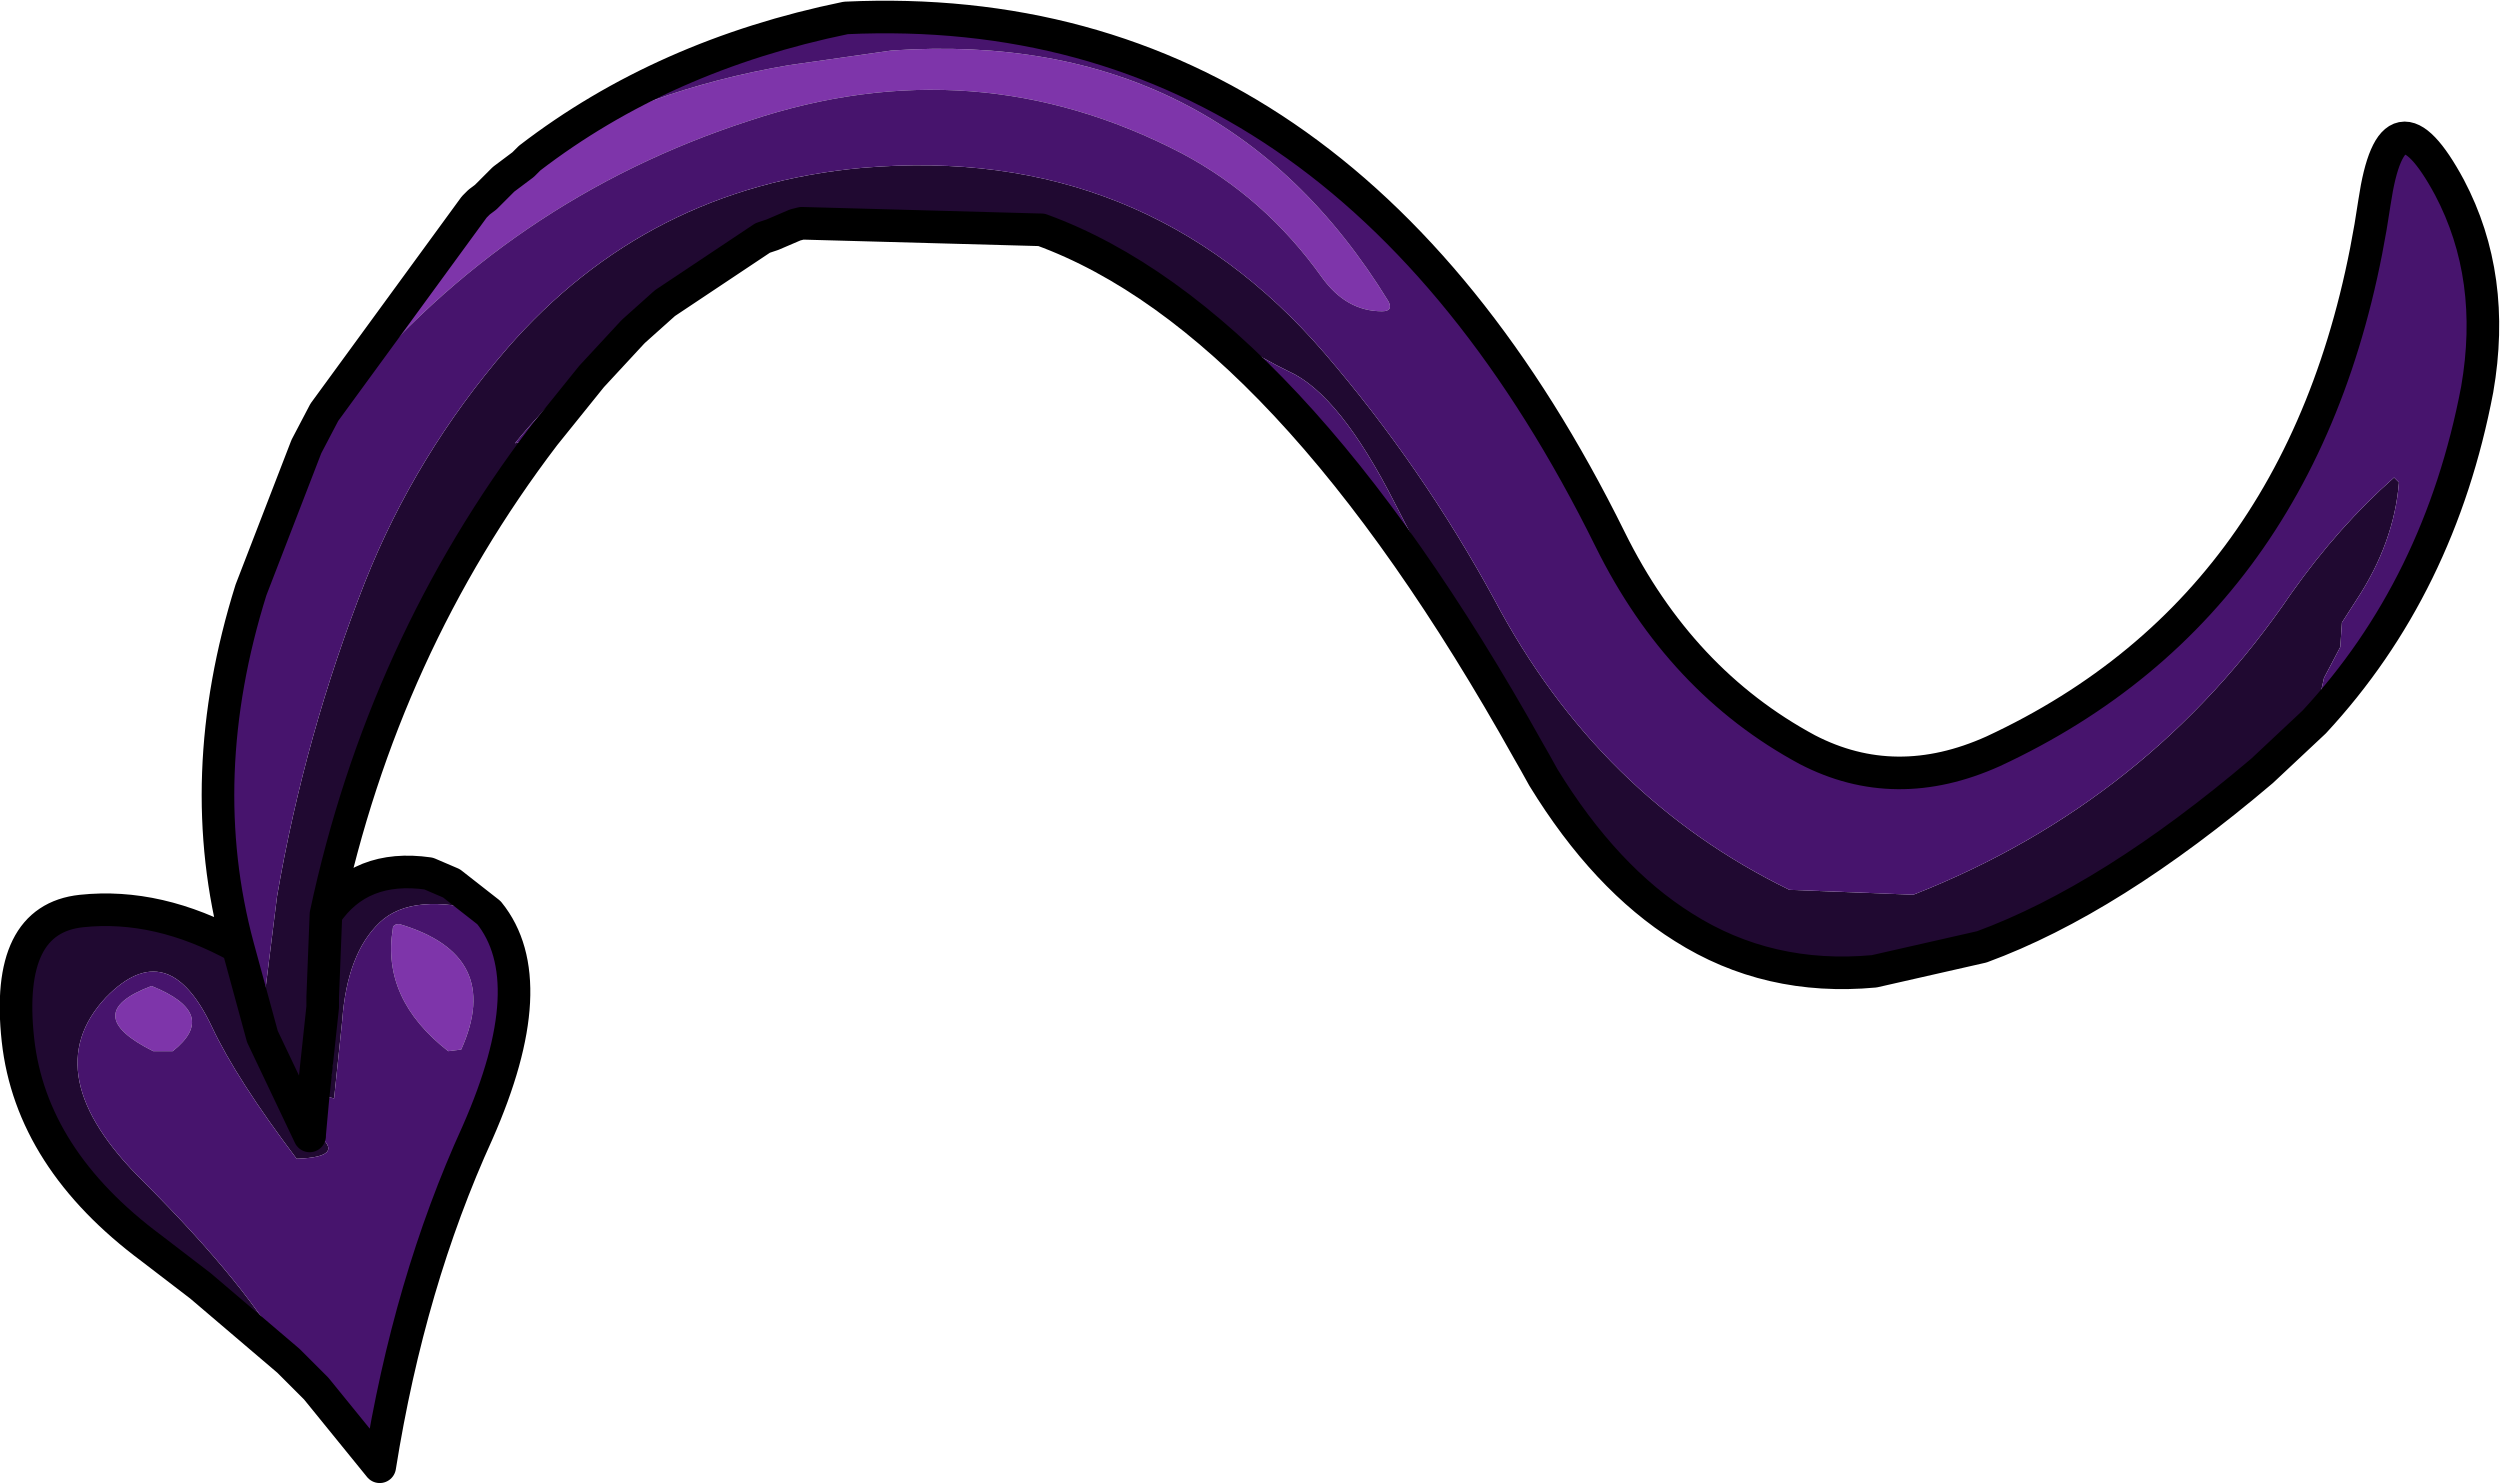 <?xml version="1.0" encoding="UTF-8" standalone="no"?>
<svg xmlns:xlink="http://www.w3.org/1999/xlink" height="45.5px" width="76.7px" xmlns="http://www.w3.org/2000/svg">
  <g transform="matrix(1.0, 0.0, 0.0, 1.0, 0.5, 22.75)">
    <path d="M8.9 -9.05 L9.45 -10.1 14.05 -16.4 14.2 -16.55 14.4 -16.7 14.6 -16.9 14.8 -17.1 14.95 -17.25 15.55 -17.7 15.75 -17.9 Q19.3 -20.0 23.7 -20.75 L26.85 -21.2 Q36.95 -21.9 42.1 -13.5 42.25 -13.2 41.9 -13.2 40.8 -13.2 40.05 -14.25 38.3 -16.7 35.75 -18.05 29.4 -21.35 22.5 -19.05 15.1 -16.65 10.1 -10.6 L9.65 -10.0 8.9 -9.05 M11.75 5.6 Q14.95 6.55 13.65 9.45 L13.25 9.5 Q11.2 7.9 11.55 5.75 11.55 5.6 11.75 5.6 M4.15 7.5 Q6.25 8.35 4.8 9.5 L4.2 9.5 Q1.9 8.35 4.15 7.5" fill="#7e35aa" fill-rule="evenodd" stroke="none"/>
    <path d="M70.5 -0.6 L68.9 0.9 Q64.25 4.85 60.3 6.3 L57.0 7.05 Q53.75 7.35 51.15 5.7 48.75 4.2 46.85 1.1 L46.6 0.65 47.7 1.6 47.65 1.5 46.05 -0.7 Q44.0 -3.95 42.3 -7.3 40.6 -10.65 39.05 -11.35 37.5 -12.1 35.55 -13.55 33.55 -15.05 32.3 -15.45 L31.45 -15.7 31.4 -15.7 24.1 -15.9 23.9 -15.85 23.2 -15.55 22.9 -15.45 22.75 -15.35 19.9 -13.45 18.95 -12.6 18.9 -12.55 Q16.85 -11.05 15.3 -9.15 L16.2 -9.4 Q11.25 -2.9 9.5 5.3 10.55 3.75 12.65 4.05 L13.35 4.35 14.5 5.25 Q12.15 4.6 11.15 5.55 10.15 6.5 10.0 8.55 L9.75 10.95 9.55 10.9 Q9.8 9.65 9.65 9.1 L9.4 7.9 9.4 8.15 9.1 10.95 9.0 12.05 9.0 12.1 7.55 9.05 9.0 12.1 9.0 12.05 9.05 11.9 9.1 11.95 Q10.25 12.75 8.6 12.8 6.75 10.35 6.0 8.75 4.65 5.9 2.75 7.85 0.55 10.2 3.9 13.5 7.2 16.8 8.35 19.0 L5.65 16.7 4.15 15.55 Q0.45 12.8 0.05 9.15 -0.35 5.45 2.0 5.2 4.35 4.95 6.8 6.3 L7.55 9.05 7.5 8.75 8.0 4.75 Q8.85 -0.2 10.7 -4.9 12.25 -8.8 15.05 -12.05 19.35 -17.0 25.95 -17.6 34.6 -18.35 40.15 -11.9 43.15 -8.4 45.35 -4.35 48.55 1.7 54.4 4.55 L58.2 4.7 Q65.45 1.85 69.8 -4.55 71.25 -6.6 72.95 -8.1 L73.1 -7.95 Q72.95 -6.1 71.8 -4.35 L71.35 -3.65 71.3 -2.9 70.8 -1.95 70.5 -0.6 M9.5 5.3 L9.4 7.85 9.4 7.9 9.4 7.85 9.5 5.3" fill="#200931" fill-rule="evenodd" stroke="none"/>
    <path d="M15.75 -17.9 Q19.85 -21.05 25.45 -22.2 40.65 -22.9 48.9 -6.2 51.05 -1.85 54.95 0.25 57.65 1.65 60.65 0.3 70.55 -4.3 72.35 -16.55 72.9 -20.25 74.65 -17.0 76.1 -14.25 75.5 -10.8 74.35 -4.75 70.5 -0.6 L70.8 -1.95 71.3 -2.9 71.35 -3.65 71.8 -4.35 Q72.95 -6.1 73.1 -7.95 L72.95 -8.1 Q71.25 -6.6 69.8 -4.55 65.45 1.85 58.2 4.7 L54.4 4.55 Q48.55 1.7 45.35 -4.35 43.15 -8.4 40.15 -11.9 34.6 -18.35 25.95 -17.6 19.35 -17.0 15.05 -12.05 12.25 -8.8 10.7 -4.9 8.85 -0.2 8.0 4.75 L7.5 8.75 7.55 9.05 6.8 6.3 Q5.4 1.1 7.2 -4.65 L8.9 -9.05 9.65 -10.0 10.1 -10.6 Q15.1 -16.65 22.5 -19.05 29.4 -21.35 35.75 -18.05 38.3 -16.7 40.05 -14.25 40.8 -13.2 41.9 -13.2 42.25 -13.2 42.1 -13.5 36.95 -21.9 26.85 -21.2 L23.7 -20.75 Q19.3 -20.0 15.75 -17.9 M46.6 0.65 L46.4 0.3 Q39.0 -12.95 31.45 -15.7 L32.3 -15.45 Q33.55 -15.05 35.55 -13.55 37.5 -12.1 39.05 -11.35 40.6 -10.65 42.3 -7.3 44.0 -3.95 46.05 -0.7 L47.65 1.5 47.7 1.6 46.6 0.65 M18.9 -12.55 L17.65 -11.2 16.2 -9.4 15.3 -9.15 Q16.85 -11.05 18.9 -12.55 M14.5 5.25 Q16.2 7.35 14.15 12.0 12.05 16.6 11.15 22.25 L9.2 19.85 8.35 19.0 Q7.2 16.8 3.9 13.5 0.55 10.2 2.75 7.85 4.65 5.9 6.0 8.75 6.75 10.35 8.6 12.8 10.25 12.75 9.1 11.95 L9.05 11.9 9.15 10.95 9.1 10.95 9.4 8.15 9.4 7.9 9.65 9.1 Q9.8 9.65 9.55 10.9 L9.75 10.95 10.0 8.55 Q10.15 6.5 11.15 5.55 12.15 4.6 14.5 5.25 M4.15 7.5 Q1.9 8.35 4.2 9.5 L4.8 9.5 Q6.25 8.35 4.15 7.5 M11.75 5.6 Q11.55 5.6 11.55 5.75 11.2 7.9 13.25 9.5 L13.65 9.45 Q14.95 6.55 11.75 5.6" fill="#47146d" fill-rule="evenodd" stroke="none"/>
    <path d="M8.9 -9.05 L9.45 -10.1 14.05 -16.4 14.2 -16.55 14.4 -16.7 14.6 -16.9 14.8 -17.1 14.95 -17.25 15.55 -17.7 15.75 -17.9 Q19.85 -21.05 25.45 -22.2 40.65 -22.9 48.9 -6.2 51.05 -1.85 54.95 0.25 57.65 1.65 60.65 0.3 70.55 -4.3 72.35 -16.55 72.9 -20.25 74.65 -17.0 76.1 -14.25 75.5 -10.8 74.35 -4.75 70.5 -0.6 L68.9 0.9 Q64.25 4.85 60.3 6.3 L57.0 7.05 Q53.75 7.35 51.15 5.7 48.75 4.2 46.85 1.1 L46.6 0.65 46.4 0.3 Q39.0 -12.95 31.45 -15.7 L31.4 -15.7 24.1 -15.9 23.9 -15.85 23.2 -15.55 22.9 -15.45 22.75 -15.35 19.9 -13.45 18.95 -12.6 18.9 -12.55 17.65 -11.2 16.2 -9.4 Q11.25 -2.9 9.5 5.3 10.55 3.75 12.65 4.05 L13.35 4.35 14.5 5.25 Q16.2 7.35 14.15 12.0 12.05 16.6 11.15 22.25 L9.2 19.85 8.35 19.0 5.65 16.7 4.15 15.55 Q0.45 12.8 0.05 9.15 -0.35 5.45 2.0 5.2 4.35 4.95 6.8 6.3 5.4 1.1 7.2 -4.65 L8.9 -9.05 M7.55 9.05 L9.0 12.1 9.0 12.05 9.1 10.95 9.4 8.15 9.4 7.9 9.4 7.85 9.5 5.3 M6.8 6.3 L7.55 9.05" fill="none" stroke="#000000" stroke-linecap="round" stroke-linejoin="round" stroke-width="1.0"/>
  </g>
</svg>
